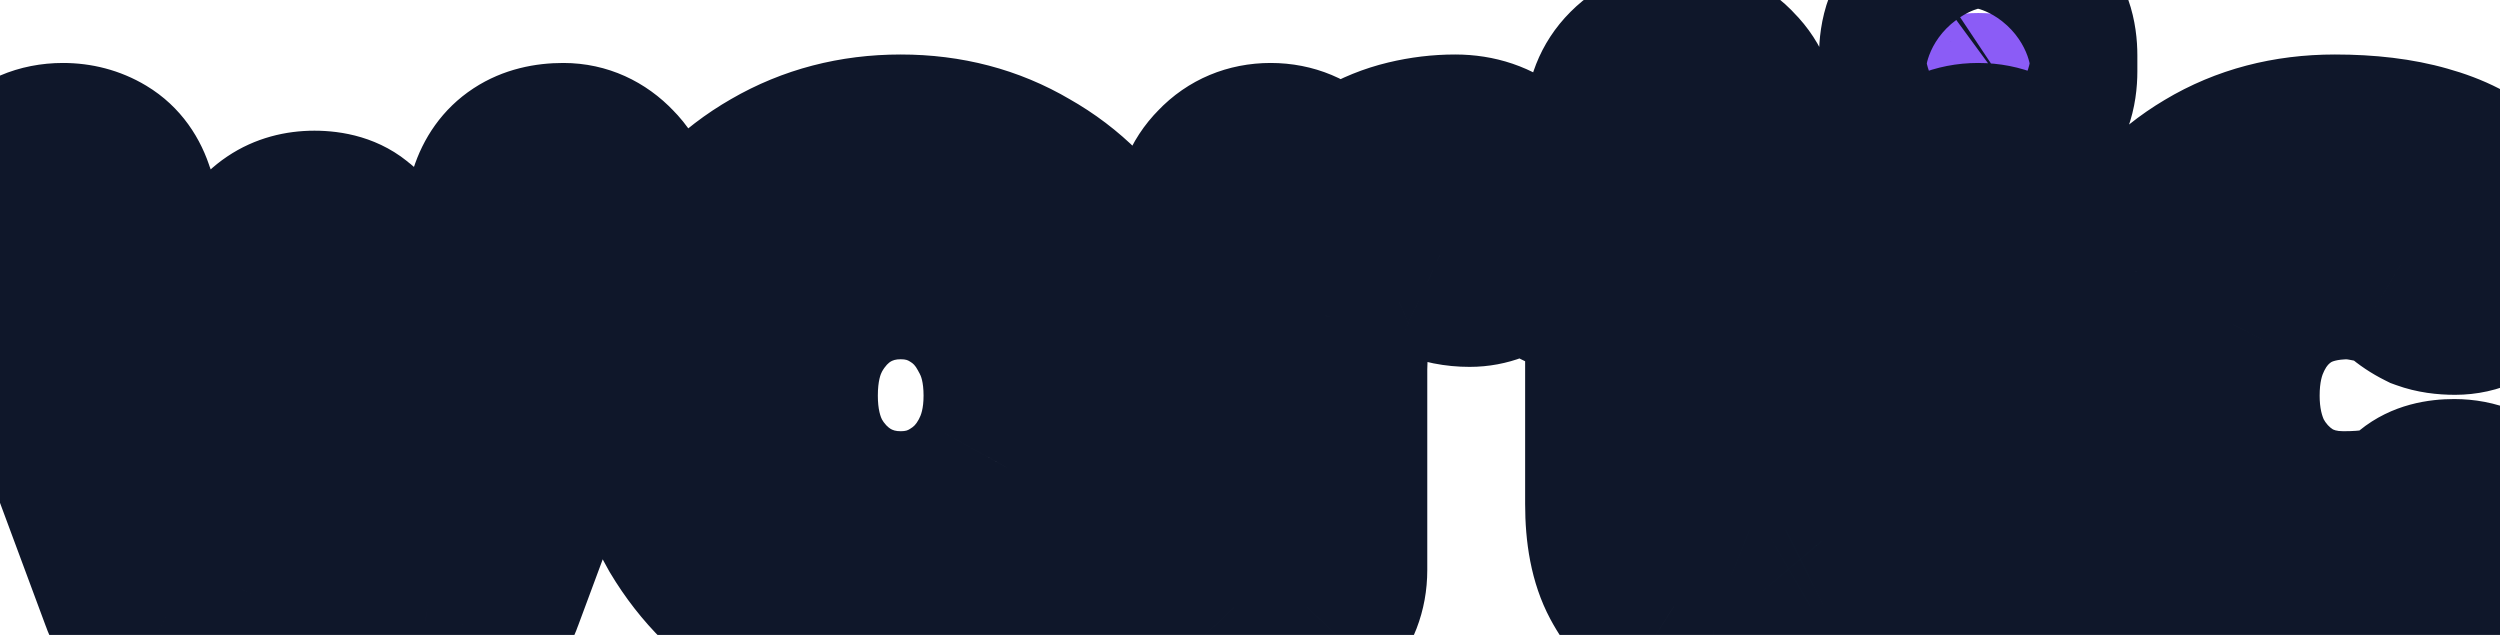 <svg width="189" height="48" viewBox="0 0 189 48" fill="none" xmlns="http://www.w3.org/2000/svg">
<path d="M42.584 12.76C43.565 12.76 44.419 13.144 45.144 13.912C45.869 14.637 46.232 15.576 46.232 16.728C46.232 17.027 46.211 17.304 46.168 17.56C46.125 17.773 46.061 17.987 45.976 18.2L36.184 44.568C35.885 45.421 35.352 46.083 34.584 46.552C33.816 46.979 33.005 47.128 32.152 47C30.701 46.915 29.613 46.104 28.888 44.568L22.552 26.328L24.216 26.392L18.264 44.568C17.539 46.104 16.451 46.915 15 47C14.189 47.128 13.379 46.979 12.568 46.552C11.8 46.083 11.267 45.421 10.968 44.568L1.176 18.2C1.005 17.731 0.92 17.24 0.92 16.728C0.92 15.704 1.261 14.787 1.944 13.976C2.627 13.165 3.565 12.76 4.76 12.76C5.571 12.76 6.296 12.952 6.936 13.336C7.576 13.72 8.024 14.339 8.28 15.192L16.024 36.184L14.424 36.056L20.248 20.248C20.931 18.669 22.104 17.88 23.768 17.88C24.707 17.88 25.411 18.093 25.88 18.52C26.392 18.904 26.797 19.48 27.096 20.248L32.92 36.056L31 36.312L38.872 15.192C39.384 13.571 40.621 12.76 42.584 12.76ZM153.392 43.096C153.392 44.205 153.029 45.144 152.304 45.912C151.579 46.637 150.661 47 149.552 47C148.443 47 147.525 46.637 146.8 45.912C146.075 45.144 145.712 44.205 145.712 43.096V16.664C145.712 15.555 146.075 14.637 146.8 13.912C147.525 13.144 148.443 12.76 149.552 12.76C150.661 12.76 151.579 13.144 152.304 13.912C153.029 14.637 153.392 15.555 153.392 16.664V43.096ZM149.488 8.6C148.037 8.6 147.013 8.365 146.416 7.896C145.819 7.427 145.52 6.595 145.52 5.4V4.184C145.52 2.947 145.84 2.115 146.48 1.688C147.163 1.219 148.187 0.984 149.552 0.984C151.045 0.984 152.091 1.219 152.688 1.688C153.285 2.157 153.584 2.989 153.584 4.184V5.4C153.584 6.637 153.264 7.491 152.624 7.96C151.984 8.387 150.939 8.6 149.488 8.6ZM176.517 12.12C178.949 12.12 181.061 12.376 182.853 12.888C184.688 13.4 186.096 14.125 187.077 15.064C188.101 15.96 188.613 17.048 188.613 18.328C188.613 19.181 188.357 19.992 187.845 20.76C187.333 21.485 186.586 21.848 185.605 21.848C184.922 21.848 184.346 21.763 183.877 21.592C183.45 21.379 183.066 21.123 182.725 20.824C182.384 20.525 181.978 20.248 181.509 19.992C181.082 19.736 180.421 19.544 179.525 19.416C178.672 19.245 178.032 19.16 177.605 19.16C175.429 19.16 173.573 19.629 172.037 20.568C170.544 21.507 169.392 22.787 168.581 24.408C167.77 25.987 167.365 27.821 167.365 29.912C167.365 31.96 167.77 33.795 168.581 35.416C169.434 36.995 170.586 38.253 172.037 39.192C173.53 40.131 175.237 40.6 177.157 40.6C178.224 40.6 179.141 40.536 179.909 40.408C180.677 40.28 181.317 40.088 181.829 39.832C182.426 39.491 182.96 39.128 183.429 38.744C183.898 38.36 184.602 38.168 185.541 38.168C186.65 38.168 187.504 38.531 188.101 39.256C188.698 39.939 188.997 40.792 188.997 41.816C188.997 42.883 188.4 43.864 187.205 44.76C186.01 45.613 184.432 46.317 182.469 46.872C180.549 47.384 178.458 47.64 176.197 47.64C172.826 47.64 169.904 46.872 167.429 45.336C164.954 43.757 163.034 41.624 161.669 38.936C160.346 36.248 159.685 33.24 159.685 29.912C159.685 26.413 160.389 23.341 161.797 20.696C163.248 18.008 165.232 15.917 167.749 14.424C170.309 12.888 173.232 12.12 176.517 12.12Z" fill="#8B5CF6"/>
<path d="M85.501 29.912C85.501 33.411 84.712 36.504 83.133 39.192C81.597 41.837 79.506 43.907 76.861 45.4C74.258 46.893 71.336 47.64 68.093 47.64C64.85 47.64 61.906 46.893 59.261 45.4C56.658 43.907 54.568 41.837 52.989 39.192C51.453 36.504 50.685 33.411 50.685 29.912C50.685 26.413 51.453 23.341 52.989 20.696C54.568 18.008 56.658 15.917 59.261 14.424C61.906 12.888 64.85 12.12 68.093 12.12C71.336 12.12 74.258 12.888 76.861 14.424C79.506 15.917 81.597 18.008 83.133 20.696C84.712 23.341 85.501 26.413 85.501 29.912ZM77.821 29.912C77.821 27.736 77.373 25.859 76.477 24.28C75.624 22.659 74.45 21.4 72.957 20.504C71.506 19.608 69.885 19.16 68.093 19.16C66.301 19.16 64.658 19.608 63.165 20.504C61.714 21.4 60.541 22.659 59.645 24.28C58.792 25.859 58.365 27.736 58.365 29.912C58.365 32.045 58.792 33.923 59.645 35.544C60.541 37.123 61.714 38.36 63.165 39.256C64.658 40.152 66.301 40.6 68.093 40.6C69.885 40.6 71.506 40.152 72.957 39.256C74.45 38.36 75.624 37.123 76.477 35.544C77.373 33.923 77.821 32.045 77.821 29.912Z" fill="#EAB308"/>
<path d="M96.062 47C94.953 47 94.036 46.637 93.311 45.912C92.585 45.144 92.222 44.205 92.222 43.096V16.664C92.222 15.555 92.585 14.637 93.311 13.912C94.036 13.144 94.953 12.76 96.062 12.76C97.172 12.76 98.089 13.144 98.814 13.912C99.54 14.637 99.903 15.555 99.903 16.664V22.68L99.454 18.392C99.924 17.368 100.521 16.472 101.247 15.704C102.015 14.893 102.868 14.232 103.807 13.72C104.745 13.165 105.748 12.76 106.815 12.504C107.881 12.248 108.948 12.12 110.015 12.12C111.295 12.12 112.361 12.483 113.215 13.208C114.111 13.933 114.559 14.787 114.559 15.768C114.559 17.176 114.196 18.2 113.471 18.84C112.745 19.437 111.956 19.736 111.103 19.736C110.292 19.736 109.545 19.587 108.863 19.288C108.223 18.989 107.476 18.84 106.623 18.84C105.855 18.84 105.065 19.032 104.255 19.416C103.487 19.757 102.761 20.312 102.079 21.08C101.439 21.848 100.905 22.808 100.479 23.96C100.095 25.069 99.903 26.392 99.903 27.928V43.096C99.903 44.205 99.54 45.144 98.814 45.912C98.089 46.637 97.172 47 96.062 47Z" fill="#94A3B8"/>
<path d="M120.357 13.4H135.525C136.549 13.4 137.402 13.741 138.085 14.424C138.767 15.107 139.109 15.96 139.109 16.984C139.109 17.965 138.767 18.797 138.085 19.48C137.402 20.12 136.549 20.44 135.525 20.44H120.357C119.333 20.44 118.479 20.099 117.797 19.416C117.114 18.733 116.773 17.88 116.773 16.856C116.773 15.875 117.114 15.064 117.797 14.424C118.479 13.741 119.333 13.4 120.357 13.4ZM127.205 5.4C128.314 5.4 129.21 5.784 129.893 6.552C130.618 7.277 130.981 8.195 130.981 9.304V37.784C130.981 38.381 131.087 38.872 131.301 39.256C131.557 39.64 131.877 39.917 132.26 40.088C132.687 40.259 133.135 40.344 133.605 40.344C134.117 40.344 134.586 40.259 135.013 40.088C135.439 39.875 135.93 39.768 136.485 39.768C137.082 39.768 137.615 40.045 138.085 40.6C138.597 41.155 138.853 41.923 138.853 42.904C138.853 44.099 138.191 45.08 136.869 45.848C135.589 46.616 134.202 47 132.708 47C131.813 47 130.81 46.936 129.701 46.808C128.634 46.637 127.61 46.275 126.629 45.72C125.69 45.123 124.9 44.227 124.26 43.032C123.621 41.837 123.301 40.195 123.301 38.104V9.304C123.301 8.195 123.663 7.277 124.389 6.552C125.157 5.784 126.095 5.4 127.205 5.4Z" fill="#10B981"/>
<path d="M45.144 13.912L39.328 19.405L39.406 19.488L39.487 19.569L45.144 13.912ZM46.168 17.56L54.013 19.129L54.038 19.002L54.059 18.875L46.168 17.56ZM45.976 18.2L38.548 15.229L38.511 15.321L38.476 15.415L45.976 18.2ZM36.184 44.568L28.684 41.783L28.658 41.854L28.633 41.925L36.184 44.568ZM34.584 46.552L38.469 53.545L38.614 53.465L38.756 53.378L34.584 46.552ZM32.152 47L33.339 39.089L32.982 39.035L32.622 39.014L32.152 47ZM28.888 44.568L21.331 47.193L21.471 47.597L21.654 47.984L28.888 44.568ZM22.552 26.328L22.86 18.334L11.15 17.884L14.995 28.953L22.552 26.328ZM24.216 26.392L31.819 28.882L35.118 18.805L24.523 18.398L24.216 26.392ZM18.264 44.568L25.498 47.984L25.711 47.532L25.867 47.058L18.264 44.568ZM15 47L14.53 39.014L14.139 39.037L13.752 39.098L15 47ZM12.568 46.552L8.396 53.378L8.615 53.512L8.842 53.631L12.568 46.552ZM10.968 44.568L18.519 41.925L18.494 41.854L18.468 41.783L10.968 44.568ZM1.176 18.2L-6.342 20.934L-6.333 20.959L-6.324 20.985L1.176 18.2ZM1.944 13.976L-4.175 8.823L-4.175 8.823L1.944 13.976ZM6.936 13.336L2.82 20.196H2.82L6.936 13.336ZM8.28 15.192L0.617 17.491L0.689 17.728L0.774 17.961L8.28 15.192ZM16.024 36.184L15.386 44.158L27.861 45.157L23.53 33.415L16.024 36.184ZM14.424 36.056L6.917 33.29L3.27 43.189L13.786 44.031L14.424 36.056ZM20.248 20.248L12.905 17.073L12.818 17.275L12.741 17.482L20.248 20.248ZM25.88 18.52L20.499 24.439L20.778 24.694L21.08 24.92L25.88 18.52ZM27.096 20.248L34.603 17.482L34.578 17.415L34.552 17.348L27.096 20.248ZM32.92 36.056L33.977 43.986L43.881 42.665L40.427 33.29L32.92 36.056ZM31 36.312L23.504 33.518L18.85 46.003L32.057 44.242L31 36.312ZM38.872 15.192L46.368 17.986L46.439 17.795L46.501 17.601L38.872 15.192ZM42.584 20.76C41.999 20.76 41.333 20.638 40.677 20.343C40.034 20.054 39.591 19.684 39.328 19.405L50.96 8.419C48.852 6.187 45.947 4.76 42.584 4.76V20.76ZM39.487 19.569C39.077 19.159 38.726 18.635 38.498 18.043C38.276 17.47 38.232 16.997 38.232 16.728H54.232C54.232 13.739 53.217 10.671 50.801 8.255L39.487 19.569ZM38.232 16.728C38.232 16.65 38.237 16.483 38.277 16.245L54.059 18.875C54.184 18.125 54.232 17.403 54.232 16.728H38.232ZM38.323 15.991C38.382 15.699 38.462 15.444 38.548 15.229L53.404 21.171C53.66 20.529 53.869 19.847 54.013 19.129L38.323 15.991ZM38.476 15.415L28.684 41.783L43.684 47.353L53.476 20.985L38.476 15.415ZM28.633 41.925C28.766 41.545 28.99 41.107 29.333 40.682C29.676 40.256 30.06 39.941 30.412 39.726L38.756 53.378C41.107 51.941 42.829 49.798 43.735 47.211L28.633 41.925ZM30.699 39.559C31.024 39.378 31.447 39.209 31.951 39.116C32.456 39.023 32.932 39.027 33.339 39.089L30.965 54.911C33.598 55.306 36.188 54.812 38.469 53.545L30.699 39.559ZM32.622 39.014C33.34 39.056 34.229 39.318 35.028 39.913C35.768 40.464 36.063 41.027 36.122 41.152L21.654 47.984C23.375 51.628 26.762 54.697 31.682 54.986L32.622 39.014ZM36.445 41.943L30.109 23.703L14.995 28.953L21.331 47.193L36.445 41.943ZM22.244 34.322L23.909 34.386L24.523 18.398L22.86 18.334L22.244 34.322ZM16.613 23.902L10.661 42.078L25.867 47.058L31.819 28.882L16.613 23.902ZM11.03 41.152C11.089 41.027 11.384 40.464 12.124 39.913C12.923 39.318 13.812 39.056 14.53 39.014L15.47 54.986C20.39 54.697 23.777 51.628 25.498 47.984L11.03 41.152ZM13.752 39.098C14.245 39.02 14.752 39.028 15.233 39.116C15.705 39.203 16.063 39.351 16.294 39.473L8.842 53.631C10.992 54.763 13.537 55.33 16.248 54.902L13.752 39.098ZM16.74 39.726C17.092 39.941 17.476 40.256 17.819 40.682C18.162 41.107 18.386 41.545 18.519 41.925L3.417 47.211C4.323 49.798 6.045 51.941 8.396 53.378L16.74 39.726ZM18.468 41.783L8.676 15.415L-6.324 20.985L3.468 47.353L18.468 41.783ZM8.694 15.466C8.85 15.895 8.92 16.331 8.92 16.728H-7.08C-7.08 18.148 -6.84 19.566 -6.342 20.934L8.694 15.466ZM8.92 16.728C8.92 17.124 8.85 17.587 8.674 18.062C8.499 18.533 8.265 18.89 8.063 19.129L-4.175 8.823C-6.026 11.021 -7.08 13.748 -7.08 16.728H8.92ZM8.063 19.129C7.635 19.637 7.044 20.101 6.331 20.409C5.645 20.705 5.072 20.76 4.76 20.76V4.76C1.543 4.76 -1.768 5.964 -4.175 8.823L8.063 19.129ZM4.76 20.76C4.25 20.76 3.53 20.622 2.82 20.196L11.052 6.476C9.062 5.282 6.891 4.76 4.76 4.76V20.76ZM2.82 20.196C2.192 19.819 1.667 19.325 1.272 18.78C0.892 18.254 0.705 17.783 0.617 17.491L15.943 12.893C15.231 10.522 13.721 8.078 11.052 6.476L2.82 20.196ZM0.774 17.961L8.518 38.953L23.53 33.415L15.786 12.423L0.774 17.961ZM16.662 28.209L15.062 28.081L13.786 44.031L15.386 44.158L16.662 28.209ZM21.931 38.822L27.755 23.014L12.741 17.482L6.917 33.29L21.931 38.822ZM27.591 23.423C27.457 23.734 27.041 24.481 26.105 25.11C25.152 25.751 24.239 25.88 23.768 25.88V9.88C21.633 9.88 19.301 10.404 17.175 11.834C15.066 13.253 13.722 15.184 12.905 17.073L27.591 23.423ZM23.768 25.88C23.652 25.88 22.072 25.87 20.499 24.439L31.261 12.601C28.749 10.317 25.761 9.88 23.768 9.88V25.88ZM21.08 24.92C20.099 24.184 19.729 23.377 19.64 23.148L34.552 17.348C33.865 15.583 32.685 13.624 30.68 12.12L21.08 24.92ZM19.589 23.014L25.413 38.822L40.427 33.29L34.603 17.482L19.589 23.014ZM31.863 28.126L29.943 28.382L32.057 44.242L33.977 43.986L31.863 28.126ZM38.496 39.106L46.368 17.986L31.376 12.398L23.504 33.518L38.496 39.106ZM46.501 17.601C46.289 18.273 45.719 19.306 44.568 20.06C43.522 20.745 42.661 20.76 42.584 20.76V4.76C40.544 4.76 38.084 5.18 35.8 6.676C33.412 8.241 31.967 10.49 31.243 12.783L46.501 17.601ZM83.133 39.192L76.235 35.141L76.225 35.158L76.215 35.175L83.133 39.192ZM76.861 45.4L72.928 38.433L72.904 38.447L72.88 38.461L76.861 45.4ZM59.261 45.4L55.28 52.339L55.304 52.353L55.328 52.367L59.261 45.4ZM52.989 39.192L46.043 43.161L46.081 43.227L46.119 43.292L52.989 39.192ZM52.989 20.696L46.091 16.645L46.081 16.662L46.071 16.679L52.989 20.696ZM59.261 14.424L63.242 21.363L63.26 21.353L63.278 21.342L59.261 14.424ZM76.861 14.424L72.795 21.314L72.861 21.353L72.928 21.391L76.861 14.424ZM83.133 20.696L76.187 24.665L76.225 24.731L76.263 24.796L83.133 20.696ZM76.477 24.28L69.398 28.006L69.457 28.118L69.519 28.229L76.477 24.28ZM72.957 20.504L68.753 27.31L68.797 27.337L68.841 27.364L72.957 20.504ZM63.165 20.504L59.049 13.644L59.005 13.671L58.961 13.698L63.165 20.504ZM59.645 24.28L52.643 20.41L52.625 20.443L52.607 20.476L59.645 24.28ZM59.645 35.544L52.566 39.27L52.625 39.382L52.688 39.493L59.645 35.544ZM63.165 39.256L58.961 46.062L59.005 46.089L59.049 46.116L63.165 39.256ZM72.957 39.256L68.841 32.396L68.797 32.423L68.753 32.45L72.957 39.256ZM76.477 35.544L69.475 31.674L69.457 31.707L69.439 31.74L76.477 35.544ZM77.501 29.912C77.501 32.164 77.007 33.826 76.235 35.141L90.031 43.243C92.416 39.182 93.501 34.657 93.501 29.912H77.501ZM76.215 35.175C75.388 36.598 74.325 37.645 72.928 38.433L80.794 52.367C84.688 50.168 87.806 47.077 90.051 43.209L76.215 35.175ZM72.88 38.461C71.586 39.203 70.055 39.64 68.093 39.64V55.64C72.616 55.64 76.931 54.583 80.842 52.339L72.88 38.461ZM68.093 39.64C66.132 39.64 64.558 39.204 63.194 38.433L55.328 52.367C59.255 54.583 63.568 55.64 68.093 55.64V39.64ZM63.242 38.461C61.863 37.669 60.754 36.592 59.859 35.092L46.119 43.292C48.382 47.083 51.454 50.144 55.28 52.339L63.242 38.461ZM59.935 35.223C59.176 33.894 58.685 32.203 58.685 29.912H42.685C42.685 34.618 43.73 39.114 46.043 43.161L59.935 35.223ZM58.685 29.912C58.685 27.618 59.177 25.971 59.907 24.713L46.071 16.679C43.729 20.711 42.685 25.209 42.685 29.912H58.685ZM59.887 24.747C60.79 23.211 61.895 22.136 63.242 21.363L55.28 7.485C51.422 9.698 48.346 12.805 46.091 16.645L59.887 24.747ZM63.278 21.342C64.629 20.558 66.173 20.12 68.093 20.12V4.12C63.527 4.12 59.183 5.218 55.244 7.506L63.278 21.342ZM68.093 20.12C70.014 20.12 71.514 20.558 72.795 21.314L80.927 7.534C77.003 5.218 72.658 4.12 68.093 4.12V20.12ZM72.928 21.391C74.292 22.161 75.352 23.204 76.187 24.665L90.079 16.727C87.842 12.812 84.72 9.674 80.794 7.457L72.928 21.391ZM76.263 24.796C77.006 26.04 77.501 27.657 77.501 29.912H93.501C93.501 25.17 92.417 20.642 90.003 16.596L76.263 24.796ZM85.821 29.912C85.821 26.627 85.138 23.332 83.434 20.331L69.519 28.229C69.608 28.385 69.821 28.845 69.821 29.912H85.821ZM83.556 20.554C82.058 17.707 79.889 15.334 77.073 13.644L68.841 27.364C69.012 27.466 69.189 27.61 69.398 28.006L83.556 20.554ZM77.161 13.698C74.381 11.981 71.291 11.16 68.093 11.16V27.16C68.479 27.16 68.632 27.235 68.753 27.31L77.161 13.698ZM68.093 11.16C64.895 11.16 61.823 11.98 59.049 13.644L67.281 27.364C67.494 27.236 67.707 27.16 68.093 27.16V11.16ZM58.961 13.698C56.241 15.378 54.145 17.693 52.643 20.41L66.647 28.149C66.937 27.624 67.188 27.422 67.369 27.31L58.961 13.698ZM52.607 20.476C51.001 23.447 50.365 26.688 50.365 29.912H66.365C66.365 28.784 66.582 28.27 66.683 28.084L52.607 20.476ZM50.365 29.912C50.365 33.13 51.015 36.324 52.566 39.27L66.724 31.818C66.568 31.521 66.365 30.961 66.365 29.912H50.365ZM52.688 39.493C54.203 42.162 56.293 44.415 58.961 46.062L67.369 32.45C67.135 32.305 66.879 32.083 66.603 31.595L52.688 39.493ZM59.049 46.116C61.823 47.78 64.895 48.6 68.093 48.6V32.6C67.707 32.6 67.494 32.524 67.281 32.396L59.049 46.116ZM68.093 48.6C71.291 48.6 74.381 47.779 77.161 46.062L68.753 32.45C68.632 32.525 68.479 32.6 68.093 32.6V48.6ZM77.073 46.116C79.835 44.459 82.001 42.149 83.515 39.348L69.439 31.74C69.246 32.097 69.065 32.261 68.841 32.396L77.073 46.116ZM83.479 39.413C85.123 36.438 85.821 33.192 85.821 29.912H69.821C69.821 30.899 69.623 31.407 69.475 31.674L83.479 39.413ZM93.311 45.912L87.494 51.405L87.573 51.488L87.654 51.569L93.311 45.912ZM93.311 13.912L98.967 19.569L99.048 19.488L99.127 19.405L93.311 13.912ZM98.814 13.912L92.998 19.405L93.077 19.488L93.158 19.569L98.814 13.912ZM99.903 22.68L91.946 23.511L107.902 22.68H99.903ZM99.454 18.392L92.182 15.059L91.27 17.047L91.498 19.223L99.454 18.392ZM101.246 15.704L95.439 10.202L95.43 10.211L101.246 15.704ZM103.807 13.72L107.637 20.743L107.758 20.677L107.876 20.607L103.807 13.72ZM113.215 13.208L108.033 19.303L108.106 19.366L108.181 19.426L113.215 13.208ZM113.471 18.84L118.556 25.015L118.661 24.929L118.763 24.839L113.471 18.84ZM108.863 19.288L105.479 26.538L105.567 26.578L105.656 26.617L108.863 19.288ZM104.255 19.416L107.504 26.727L107.592 26.687L107.679 26.646L104.255 19.416ZM102.078 21.08L96.099 15.765L96.014 15.861L95.933 15.959L102.078 21.08ZM100.479 23.96L92.977 21.181L92.947 21.262L92.919 21.343L100.479 23.96ZM98.814 45.912L104.471 51.569L104.552 51.488L104.631 51.405L98.814 45.912ZM96.062 39C96.39 39 96.897 39.056 97.484 39.288C98.083 39.525 98.588 39.876 98.967 40.255L87.654 51.569C90.009 53.924 93.022 55 96.062 55V39ZM99.127 40.419C99.441 40.752 99.746 41.202 99.957 41.749C100.166 42.289 100.223 42.766 100.223 43.096H84.222C84.222 46.135 85.291 49.072 87.494 51.405L99.127 40.419ZM100.223 43.096V16.664H84.222V43.096H100.223ZM100.223 16.664C100.223 16.991 100.166 17.498 99.934 18.085C99.697 18.685 99.347 19.189 98.967 19.569L87.654 8.255C85.298 10.611 84.222 13.624 84.222 16.664H100.223ZM99.127 19.405C98.771 19.782 98.267 20.162 97.632 20.427C97.005 20.69 96.446 20.76 96.062 20.76V4.76C92.876 4.76 89.814 5.963 87.494 8.419L99.127 19.405ZM96.062 20.76C95.679 20.76 95.12 20.69 94.493 20.427C93.858 20.162 93.354 19.782 92.998 19.405L104.631 8.419C102.311 5.963 99.249 4.76 96.062 4.76V20.76ZM93.158 19.569C92.778 19.189 92.428 18.685 92.191 18.085C91.959 17.498 91.903 16.991 91.903 16.664H107.902C107.902 13.624 106.827 10.611 104.471 8.255L93.158 19.569ZM91.903 16.664V22.68H107.902V16.664H91.903ZM107.859 21.849L107.411 17.561L91.498 19.223L91.946 23.511L107.859 21.849ZM106.727 21.725C106.856 21.443 106.976 21.288 107.063 21.197L95.43 10.211C94.066 11.655 92.991 13.293 92.182 15.059L106.727 21.725ZM107.054 21.206C107.273 20.975 107.465 20.837 107.637 20.743L99.976 6.697C98.27 7.627 96.757 8.811 95.439 10.202L107.054 21.206ZM107.876 20.607C108.125 20.46 108.385 20.354 108.681 20.283L104.948 4.725C103.111 5.166 101.365 5.87 99.737 6.833L107.876 20.607ZM108.681 20.283C109.154 20.17 109.594 20.12 110.015 20.12V4.12C108.301 4.12 106.608 4.326 104.948 4.725L108.681 20.283ZM110.015 20.12C109.896 20.12 109.6 20.102 109.199 19.966C108.784 19.825 108.379 19.597 108.033 19.303L118.396 7.112C115.891 4.983 112.905 4.12 110.015 4.12V20.12ZM108.181 19.426C107.946 19.235 107.51 18.817 107.139 18.111C106.75 17.369 106.559 16.548 106.559 15.768H122.559C122.559 11.938 120.654 8.938 118.248 6.99L108.181 19.426ZM106.559 15.768C106.559 15.947 106.517 14.306 108.178 12.841L118.763 24.839C121.874 22.094 122.559 18.405 122.559 15.768H106.559ZM108.385 12.665C108.621 12.47 108.993 12.223 109.503 12.03C110.024 11.833 110.573 11.736 111.103 11.736V27.736C114.002 27.736 116.553 26.665 118.556 25.015L108.385 12.665ZM111.103 11.736C111.297 11.736 111.654 11.777 112.069 11.959L105.656 26.617C107.436 27.396 109.286 27.736 111.103 27.736V11.736ZM112.246 12.039C110.349 11.153 108.406 10.84 106.622 10.84V26.84C106.546 26.84 106.096 26.825 105.479 26.538L112.246 12.039ZM106.622 10.84C104.487 10.84 102.532 11.38 100.83 12.186L107.679 26.646C107.598 26.684 107.222 26.84 106.622 26.84V10.84ZM101.005 12.105C98.99 13.001 97.374 14.33 96.099 15.765L108.058 26.395C108.148 26.294 107.983 26.514 107.504 26.727L101.005 12.105ZM95.933 15.959C94.595 17.564 93.649 19.365 92.977 21.181L107.98 26.738C108.161 26.251 108.282 26.132 108.224 26.201L95.933 15.959ZM92.919 21.343C92.169 23.509 91.903 25.761 91.903 27.928H107.902C107.902 27.023 108.02 26.63 108.038 26.577L92.919 21.343ZM91.903 27.928V43.096H107.902V27.928H91.903ZM91.903 43.096C91.903 42.766 91.959 42.289 92.168 41.749C92.379 41.202 92.684 40.752 92.998 40.419L104.631 51.405C106.834 49.072 107.902 46.135 107.902 43.096H91.903ZM93.158 40.255C93.537 39.876 94.042 39.525 94.641 39.288C95.228 39.056 95.735 39 96.062 39V55C99.103 55 102.116 53.924 104.471 51.569L93.158 40.255ZM138.085 14.424L132.428 20.081L132.428 20.081L138.085 14.424ZM138.085 19.48L143.556 25.316L143.65 25.228L143.741 25.137L138.085 19.48ZM117.797 14.424L123.268 20.26L123.362 20.172L123.453 20.081L117.797 14.424ZM129.893 6.552L123.913 11.867L124.069 12.043L124.236 12.209L129.893 6.552ZM131.301 39.256L124.307 43.141L124.464 43.424L124.644 43.694L131.301 39.256ZM132.26 40.088L129.011 47.398L129.149 47.46L129.289 47.516L132.26 40.088ZM135.012 40.088L137.984 47.516L138.293 47.392L138.59 47.243L135.012 40.088ZM138.085 40.6L131.977 45.767L132.089 45.899L132.206 46.026L138.085 40.6ZM136.868 45.848L132.851 38.93L132.802 38.959L132.753 38.988L136.868 45.848ZM129.701 46.808L128.437 54.708L128.61 54.735L128.784 54.755L129.701 46.808ZM126.629 45.72L122.333 52.469L122.51 52.582L122.692 52.684L126.629 45.72ZM124.26 43.032L117.209 46.81L117.209 46.81L124.26 43.032ZM124.389 6.552L118.732 0.895V0.895L124.389 6.552ZM120.356 21.4H135.525V5.4H120.356V21.4ZM135.525 21.4C135.135 21.4 134.582 21.332 133.961 21.084C133.332 20.832 132.813 20.466 132.428 20.081L143.741 8.767C141.46 6.486 138.527 5.4 135.525 5.4V21.4ZM132.428 20.081C132.042 19.695 131.677 19.177 131.425 18.547C131.177 17.927 131.109 17.374 131.109 16.984H147.109C147.109 13.981 146.022 11.048 143.741 8.767L132.428 20.081ZM131.109 16.984C131.109 16.529 131.192 15.94 131.451 15.307C131.712 14.673 132.075 14.175 132.428 13.823L143.741 25.137C145.952 22.926 147.109 20.048 147.109 16.984H131.109ZM132.613 13.644C133.02 13.262 133.536 12.93 134.124 12.709C134.699 12.493 135.195 12.44 135.525 12.44V28.44C138.372 28.44 141.245 27.483 143.556 25.316L132.613 13.644ZM135.525 12.44H120.356V28.44H135.525V12.44ZM120.356 12.44C120.746 12.44 121.299 12.508 121.92 12.756C122.549 13.008 123.068 13.374 123.453 13.759L112.14 25.073C114.421 27.354 117.354 28.44 120.356 28.44V12.44ZM123.453 13.759C123.839 14.145 124.204 14.663 124.456 15.293C124.704 15.913 124.772 16.466 124.772 16.856H108.772C108.772 19.859 109.859 22.792 112.14 25.073L123.453 13.759ZM124.772 16.856C124.772 17.308 124.69 17.931 124.402 18.616C124.11 19.31 123.692 19.863 123.268 20.26L112.325 8.588C109.943 10.821 108.772 13.784 108.772 16.856H124.772ZM123.453 20.081C123.068 20.466 122.549 20.832 121.92 21.084C121.299 21.332 120.746 21.4 120.356 21.4V5.4C117.354 5.4 114.421 6.486 112.14 8.767L123.453 20.081ZM127.204 13.4C126.825 13.4 126.233 13.331 125.557 13.041C124.866 12.745 124.31 12.313 123.913 11.867L135.872 1.237C133.54 -1.386 130.394 -2.6 127.204 -2.6V13.4ZM124.236 12.209C123.856 11.829 123.506 11.325 123.269 10.725C123.037 10.138 122.98 9.631 122.98 9.304H138.98C138.98 6.264 137.905 3.251 135.549 0.895L124.236 12.209ZM122.98 9.304V37.784H138.98V9.304H122.98ZM122.98 37.784C122.98 39.273 123.238 41.217 124.307 43.141L138.294 35.371C138.936 36.527 138.98 37.49 138.98 37.784H122.98ZM124.644 43.694C125.655 45.21 127.108 46.553 129.011 47.398L135.51 32.778C136.645 33.282 137.458 34.07 137.957 34.818L124.644 43.694ZM129.289 47.516C130.681 48.073 132.14 48.344 133.605 48.344V32.344C134.131 32.344 134.693 32.445 135.232 32.66L129.289 47.516ZM133.605 48.344C135.018 48.344 136.51 48.105 137.984 47.516L132.041 32.66C132.662 32.412 133.215 32.344 133.605 32.344V48.344ZM138.59 47.243C137.738 47.669 136.97 47.768 136.484 47.768V31.768C134.89 31.768 133.14 32.08 131.435 32.933L138.59 47.243ZM136.484 47.768C135.49 47.768 134.507 47.524 133.642 47.074C132.814 46.643 132.278 46.123 131.977 45.767L144.192 35.432C142.563 33.507 139.941 31.768 136.484 31.768V47.768ZM132.206 46.026C130.984 44.702 130.853 43.312 130.853 42.904H146.853C146.853 40.533 146.209 37.607 143.963 35.174L132.206 46.026ZM130.853 42.904C130.853 41.925 131.154 40.909 131.722 40.065C132.236 39.304 132.762 38.982 132.851 38.93L140.886 52.766C143.876 51.03 146.853 47.765 146.853 42.904H130.853ZM132.753 38.988C132.74 38.996 132.73 39.001 132.725 39.004C132.719 39.007 132.716 39.008 132.716 39.008C132.716 39.008 132.717 39.007 132.721 39.006C132.724 39.005 132.729 39.004 132.733 39.002C132.738 39.001 132.743 39 132.746 38.999C132.75 38.998 132.751 38.998 132.751 38.998C132.751 38.998 132.748 38.999 132.741 38.999C132.734 38.999 132.724 39 132.708 39V55C135.651 55 138.461 54.222 140.984 52.708L132.753 38.988ZM132.708 39C132.183 39 131.493 38.962 130.617 38.861L128.784 54.755C130.127 54.91 131.442 55 132.708 55V39ZM130.964 38.908C130.878 38.895 130.755 38.863 130.565 38.755L122.692 52.684C124.465 53.687 126.39 54.38 128.437 54.708L130.964 38.908ZM130.924 38.971C131.134 39.105 131.269 39.236 131.335 39.312C131.398 39.382 131.38 39.381 131.312 39.254L117.209 46.81C118.357 48.953 120.008 50.99 122.333 52.469L130.924 38.971ZM131.312 39.254C131.447 39.505 131.434 39.587 131.393 39.374C131.352 39.163 131.301 38.757 131.301 38.104H115.3C115.3 40.862 115.698 43.99 117.209 46.81L131.312 39.254ZM131.301 38.104V9.304H115.3V38.104H131.301ZM131.301 9.304C131.301 9.631 131.244 10.138 131.012 10.725C130.775 11.325 130.425 11.829 130.045 12.209L118.732 0.895C116.376 3.251 115.3 6.264 115.3 9.304H131.301ZM130.045 12.209C129.732 12.522 129.28 12.854 128.698 13.092C128.119 13.329 127.591 13.4 127.204 13.4V-2.6C124.024 -2.6 121.036 -1.409 118.732 0.895L130.045 12.209ZM152.304 45.912L157.961 51.569L158.042 51.488L158.12 51.405L152.304 45.912ZM146.8 45.912L140.984 51.405L141.062 51.488L141.143 51.569L146.8 45.912ZM146.8 13.912L152.457 19.569L152.538 19.488L152.616 19.405L146.8 13.912ZM152.304 13.912L146.488 19.405L146.566 19.488L146.647 19.569L152.304 13.912ZM146.416 7.896L141.473 14.187L141.473 14.187L146.416 7.896ZM146.48 1.688L150.918 8.344L150.965 8.313L151.012 8.28L146.48 1.688ZM152.688 1.688L147.745 7.979L147.745 7.979L152.688 1.688ZM152.624 7.96L157.062 14.616L157.211 14.517L157.355 14.411L152.624 7.96ZM145.392 43.096C145.392 42.766 145.449 42.289 145.658 41.749C145.869 41.202 146.174 40.752 146.488 40.419L158.12 51.405C160.324 49.072 161.392 46.135 161.392 43.096H145.392ZM146.647 40.255C147.027 39.876 147.531 39.525 148.131 39.288C148.718 39.056 149.225 39 149.552 39V55C152.592 55 155.605 53.924 157.961 51.569L146.647 40.255ZM149.552 39C149.879 39 150.386 39.056 150.973 39.288C151.573 39.525 152.077 39.876 152.457 40.255L141.143 51.569C143.499 53.924 146.512 55 149.552 55V39ZM152.616 40.419C152.93 40.752 153.235 41.202 153.446 41.749C153.655 42.289 153.712 42.766 153.712 43.096H137.712C137.712 46.135 138.78 49.072 140.984 51.405L152.616 40.419ZM153.712 43.096V16.664H137.712V43.096H153.712ZM153.712 16.664C153.712 16.991 153.656 17.498 153.424 18.085C153.187 18.685 152.836 19.189 152.457 19.569L141.143 8.255C138.788 10.611 137.712 13.624 137.712 16.664H153.712ZM152.616 19.405C152.26 19.782 151.757 20.162 151.121 20.427C150.494 20.69 149.935 20.76 149.552 20.76V4.76C146.366 4.76 143.304 5.963 140.984 8.419L152.616 19.405ZM149.552 20.76C149.169 20.76 148.61 20.69 147.983 20.427C147.347 20.162 146.844 19.782 146.488 19.405L158.12 8.419C155.8 5.963 152.738 4.76 149.552 4.76V20.76ZM146.647 19.569C146.268 19.189 145.917 18.685 145.68 18.085C145.448 17.498 145.392 16.991 145.392 16.664H161.392C161.392 13.624 160.316 10.611 157.961 8.255L146.647 19.569ZM145.392 16.664V43.096H161.392V16.664H145.392ZM149.488 0.6C149.154 0.6 149.171 0.569 149.419 0.626C149.643 0.677 150.445 0.888 151.359 1.605L141.473 14.187C144.286 16.396 147.647 16.6 149.488 16.6V0.6ZM151.359 1.605C152.425 2.443 153 3.454 153.274 4.217C153.524 4.913 153.52 5.379 153.52 5.4H137.52C137.52 7.632 138.054 11.5 141.473 14.187L151.359 1.605ZM153.52 5.4V4.184H137.52V5.4H153.52ZM153.52 4.184C153.52 4.193 153.527 4.723 153.227 5.504C152.89 6.379 152.184 7.5 150.918 8.344L142.042 -4.968C138.074 -2.323 137.52 1.945 137.52 4.184H153.52ZM151.012 8.28C150.333 8.747 149.765 8.908 149.547 8.958C149.329 9.008 149.302 8.984 149.552 8.984V-7.016C147.518 -7.016 144.576 -6.712 141.948 -4.904L151.012 8.28ZM149.552 8.984C149.921 8.984 149.931 9.017 149.704 8.966C149.509 8.922 148.687 8.718 147.745 7.979L157.631 -4.603C154.792 -6.833 151.37 -7.016 149.552 -7.016V8.984ZM147.745 7.979C146.679 7.141 146.104 6.13 145.83 5.367C145.58 4.671 145.584 4.205 145.584 4.184H161.584C161.584 1.952 161.05 -1.916 157.631 -4.603L147.745 7.979ZM145.584 4.184V5.4H161.584V4.184H145.584ZM145.584 5.4C145.584 5.38 145.58 4.889 145.853 4.159C146.156 3.351 146.78 2.325 147.893 1.509L157.355 14.411C160.995 11.742 161.584 7.727 161.584 5.4H145.584ZM148.186 1.304C148.991 0.767 149.635 0.627 149.76 0.602C149.913 0.57 149.854 0.6 149.488 0.6V16.6C151.329 16.6 154.381 16.404 157.062 14.616L148.186 1.304ZM182.853 12.888L180.655 20.58L180.679 20.587L180.703 20.594L182.853 12.888ZM187.077 15.064L181.547 20.845L181.675 20.968L181.809 21.085L187.077 15.064ZM187.845 20.76L194.381 25.373L194.442 25.286L194.501 25.198L187.845 20.76ZM183.877 21.592L180.299 28.747L180.711 28.953L181.143 29.11L183.877 21.592ZM182.725 20.824L177.457 26.845L177.457 26.845L182.725 20.824ZM181.509 19.992L177.393 26.852L177.534 26.936L177.678 27.015L181.509 19.992ZM179.525 19.416L177.956 27.261L178.174 27.304L178.394 27.336L179.525 19.416ZM172.037 20.568L167.865 13.742L167.822 13.768L167.78 13.795L172.037 20.568ZM168.581 24.408L175.698 28.062L175.717 28.024L175.736 27.986L168.581 24.408ZM168.581 35.416L161.426 38.994L161.483 39.108L161.543 39.22L168.581 35.416ZM172.037 39.192L167.691 45.909L167.735 45.937L167.78 45.965L172.037 39.192ZM179.909 40.408L178.594 32.517L179.909 40.408ZM181.829 39.832L185.407 46.987L185.605 46.888L185.798 46.778L181.829 39.832ZM183.429 38.744L188.495 44.936L183.429 38.744ZM188.101 39.256L181.926 44.342L182.002 44.434L182.08 44.524L188.101 39.256ZM187.205 44.76L191.855 51.27L191.931 51.216L192.005 51.16L187.205 44.76ZM182.469 46.872L184.53 54.602L184.588 54.587L184.645 54.571L182.469 46.872ZM167.429 45.336L163.126 52.081L163.168 52.107L163.21 52.133L167.429 45.336ZM161.669 38.936L154.491 42.468L154.513 42.514L154.536 42.559L161.669 38.936ZM161.797 20.696L154.757 16.896L154.746 16.917L154.735 16.937L161.797 20.696ZM167.749 14.424L171.831 21.304L171.848 21.294L171.865 21.284L167.749 14.424ZM176.517 20.12C178.418 20.12 179.757 20.324 180.655 20.58L185.051 5.196C182.365 4.428 179.48 4.12 176.517 4.12V20.12ZM180.703 20.594C181.198 20.732 181.486 20.858 181.621 20.928C181.753 20.996 181.695 20.986 181.547 20.845L192.607 9.283C190.369 7.142 187.624 5.914 185.003 5.182L180.703 20.594ZM181.809 21.085C181.6 20.902 181.262 20.536 180.99 19.958C180.713 19.369 180.613 18.788 180.613 18.328H196.613C196.613 14.581 194.981 11.35 192.345 9.043L181.809 21.085ZM180.613 18.328C180.613 17.941 180.673 17.544 180.792 17.167C180.91 16.795 181.062 16.512 181.189 16.322L194.501 25.198C195.815 23.228 196.613 20.89 196.613 18.328H180.613ZM181.309 16.146C181.777 15.485 182.479 14.83 183.406 14.38C184.303 13.944 185.104 13.848 185.605 13.848V29.848C188.867 29.848 192.195 28.47 194.381 25.373L181.309 16.146ZM185.605 13.848C185.591 13.848 185.674 13.847 185.833 13.87C185.993 13.894 186.265 13.948 186.611 14.074L181.143 29.11C182.745 29.693 184.309 29.848 185.605 29.848V13.848ZM187.455 14.437C187.606 14.512 187.796 14.631 187.993 14.803L177.457 26.845C178.337 27.615 179.295 28.245 180.299 28.747L187.455 14.437ZM187.993 14.803C187.141 14.058 186.235 13.457 185.34 12.969L177.678 27.015C177.722 27.039 177.627 26.993 177.457 26.845L187.993 14.803ZM185.625 13.132C183.817 12.047 181.885 11.672 180.656 11.496L178.394 27.336C178.578 27.362 178.584 27.374 178.463 27.339C178.396 27.32 178.27 27.28 178.099 27.209C177.93 27.14 177.684 27.027 177.393 26.852L185.625 13.132ZM181.094 11.571C180.141 11.381 178.859 11.16 177.605 11.16V27.16C177.453 27.16 177.355 27.153 177.327 27.151C177.295 27.148 177.3 27.147 177.348 27.154C177.449 27.167 177.645 27.198 177.956 27.261L181.094 11.571ZM177.605 11.16C174.266 11.16 170.897 11.889 167.865 13.742L176.209 27.394C176.249 27.37 176.592 27.16 177.605 27.16V11.16ZM167.78 13.795C165.01 15.536 162.872 17.937 161.426 20.83L175.736 27.986C175.911 27.637 176.077 27.478 176.294 27.341L167.78 13.795ZM161.464 20.754C159.978 23.648 159.365 26.776 159.365 29.912H175.365C175.365 28.867 175.562 28.325 175.698 28.062L161.464 20.754ZM159.365 29.912C159.365 33.039 159.991 36.125 161.426 38.994L175.736 31.838C175.55 31.465 175.365 30.881 175.365 29.912H159.365ZM161.543 39.22C163.01 41.933 165.069 44.212 167.691 45.909L176.383 32.475C176.104 32.295 175.859 32.056 175.619 31.612L161.543 39.22ZM167.78 45.965C170.661 47.776 173.869 48.6 177.157 48.6V32.6C176.605 32.6 176.4 32.485 176.294 32.419L167.78 45.965ZM177.157 48.6C178.515 48.6 179.896 48.521 181.224 48.299L178.594 32.517C178.386 32.551 177.932 32.6 177.157 32.6V48.6ZM181.224 48.299C182.516 48.084 183.977 47.702 185.407 46.987L178.251 32.677C178.468 32.568 178.617 32.52 178.666 32.505C178.716 32.49 178.698 32.499 178.594 32.517L181.224 48.299ZM185.798 46.778C186.731 46.245 187.639 45.636 188.495 44.936L178.363 32.552C178.28 32.62 178.122 32.736 177.86 32.886L185.798 46.778ZM188.495 44.936C187.702 45.584 186.929 45.89 186.414 46.03C185.917 46.166 185.591 46.168 185.541 46.168V30.168C183.716 30.168 180.861 30.509 178.363 32.552L188.495 44.936ZM185.541 46.168C185.228 46.168 184.621 46.116 183.884 45.803C183.11 45.474 182.433 44.958 181.926 44.342L194.276 34.17C191.879 31.259 188.561 30.168 185.541 30.168V46.168ZM182.08 44.524C181.708 44.099 181.412 43.592 181.222 43.051C181.038 42.523 180.997 42.086 180.997 41.816H196.997C196.997 39.121 196.16 36.318 194.122 33.988L182.08 44.524ZM180.997 41.816C180.997 40.769 181.312 39.855 181.715 39.192C181.901 38.888 182.079 38.677 182.202 38.548C182.324 38.421 182.403 38.362 182.405 38.36L192.005 51.16C194.356 49.397 196.997 46.309 196.997 41.816H180.997ZM182.555 38.25C182.34 38.404 181.688 38.779 180.293 39.173L184.645 54.571C187.175 53.855 189.681 52.823 191.855 51.27L182.555 38.25ZM180.408 39.142C179.245 39.452 177.856 39.64 176.197 39.64V55.64C179.06 55.64 181.853 55.316 184.53 54.602L180.408 39.142ZM176.197 39.64C174.078 39.64 172.667 39.172 171.648 38.539L163.21 52.133C167.14 54.572 171.574 55.64 176.197 55.64V39.64ZM171.732 38.592C170.496 37.803 169.538 36.763 168.802 35.313L154.536 42.559C156.531 46.485 159.413 49.711 163.126 52.081L171.732 38.592ZM168.847 35.404C168.123 33.932 167.685 32.153 167.685 29.912H151.685C151.685 34.327 152.57 38.564 154.491 42.468L168.847 35.404ZM167.685 29.912C167.685 27.504 168.163 25.763 168.859 24.455L154.735 16.937C152.615 20.92 151.685 25.323 151.685 29.912H167.685ZM168.837 24.495C169.631 23.026 170.616 22.025 171.831 21.304L163.667 7.544C159.847 9.81 156.865 12.991 154.757 16.896L168.837 24.495ZM171.865 21.284C173.059 20.568 174.532 20.12 176.517 20.12V4.12C171.932 4.12 167.559 5.208 163.633 7.564L171.865 21.284Z" fill="#0F172A"/>
</svg>
